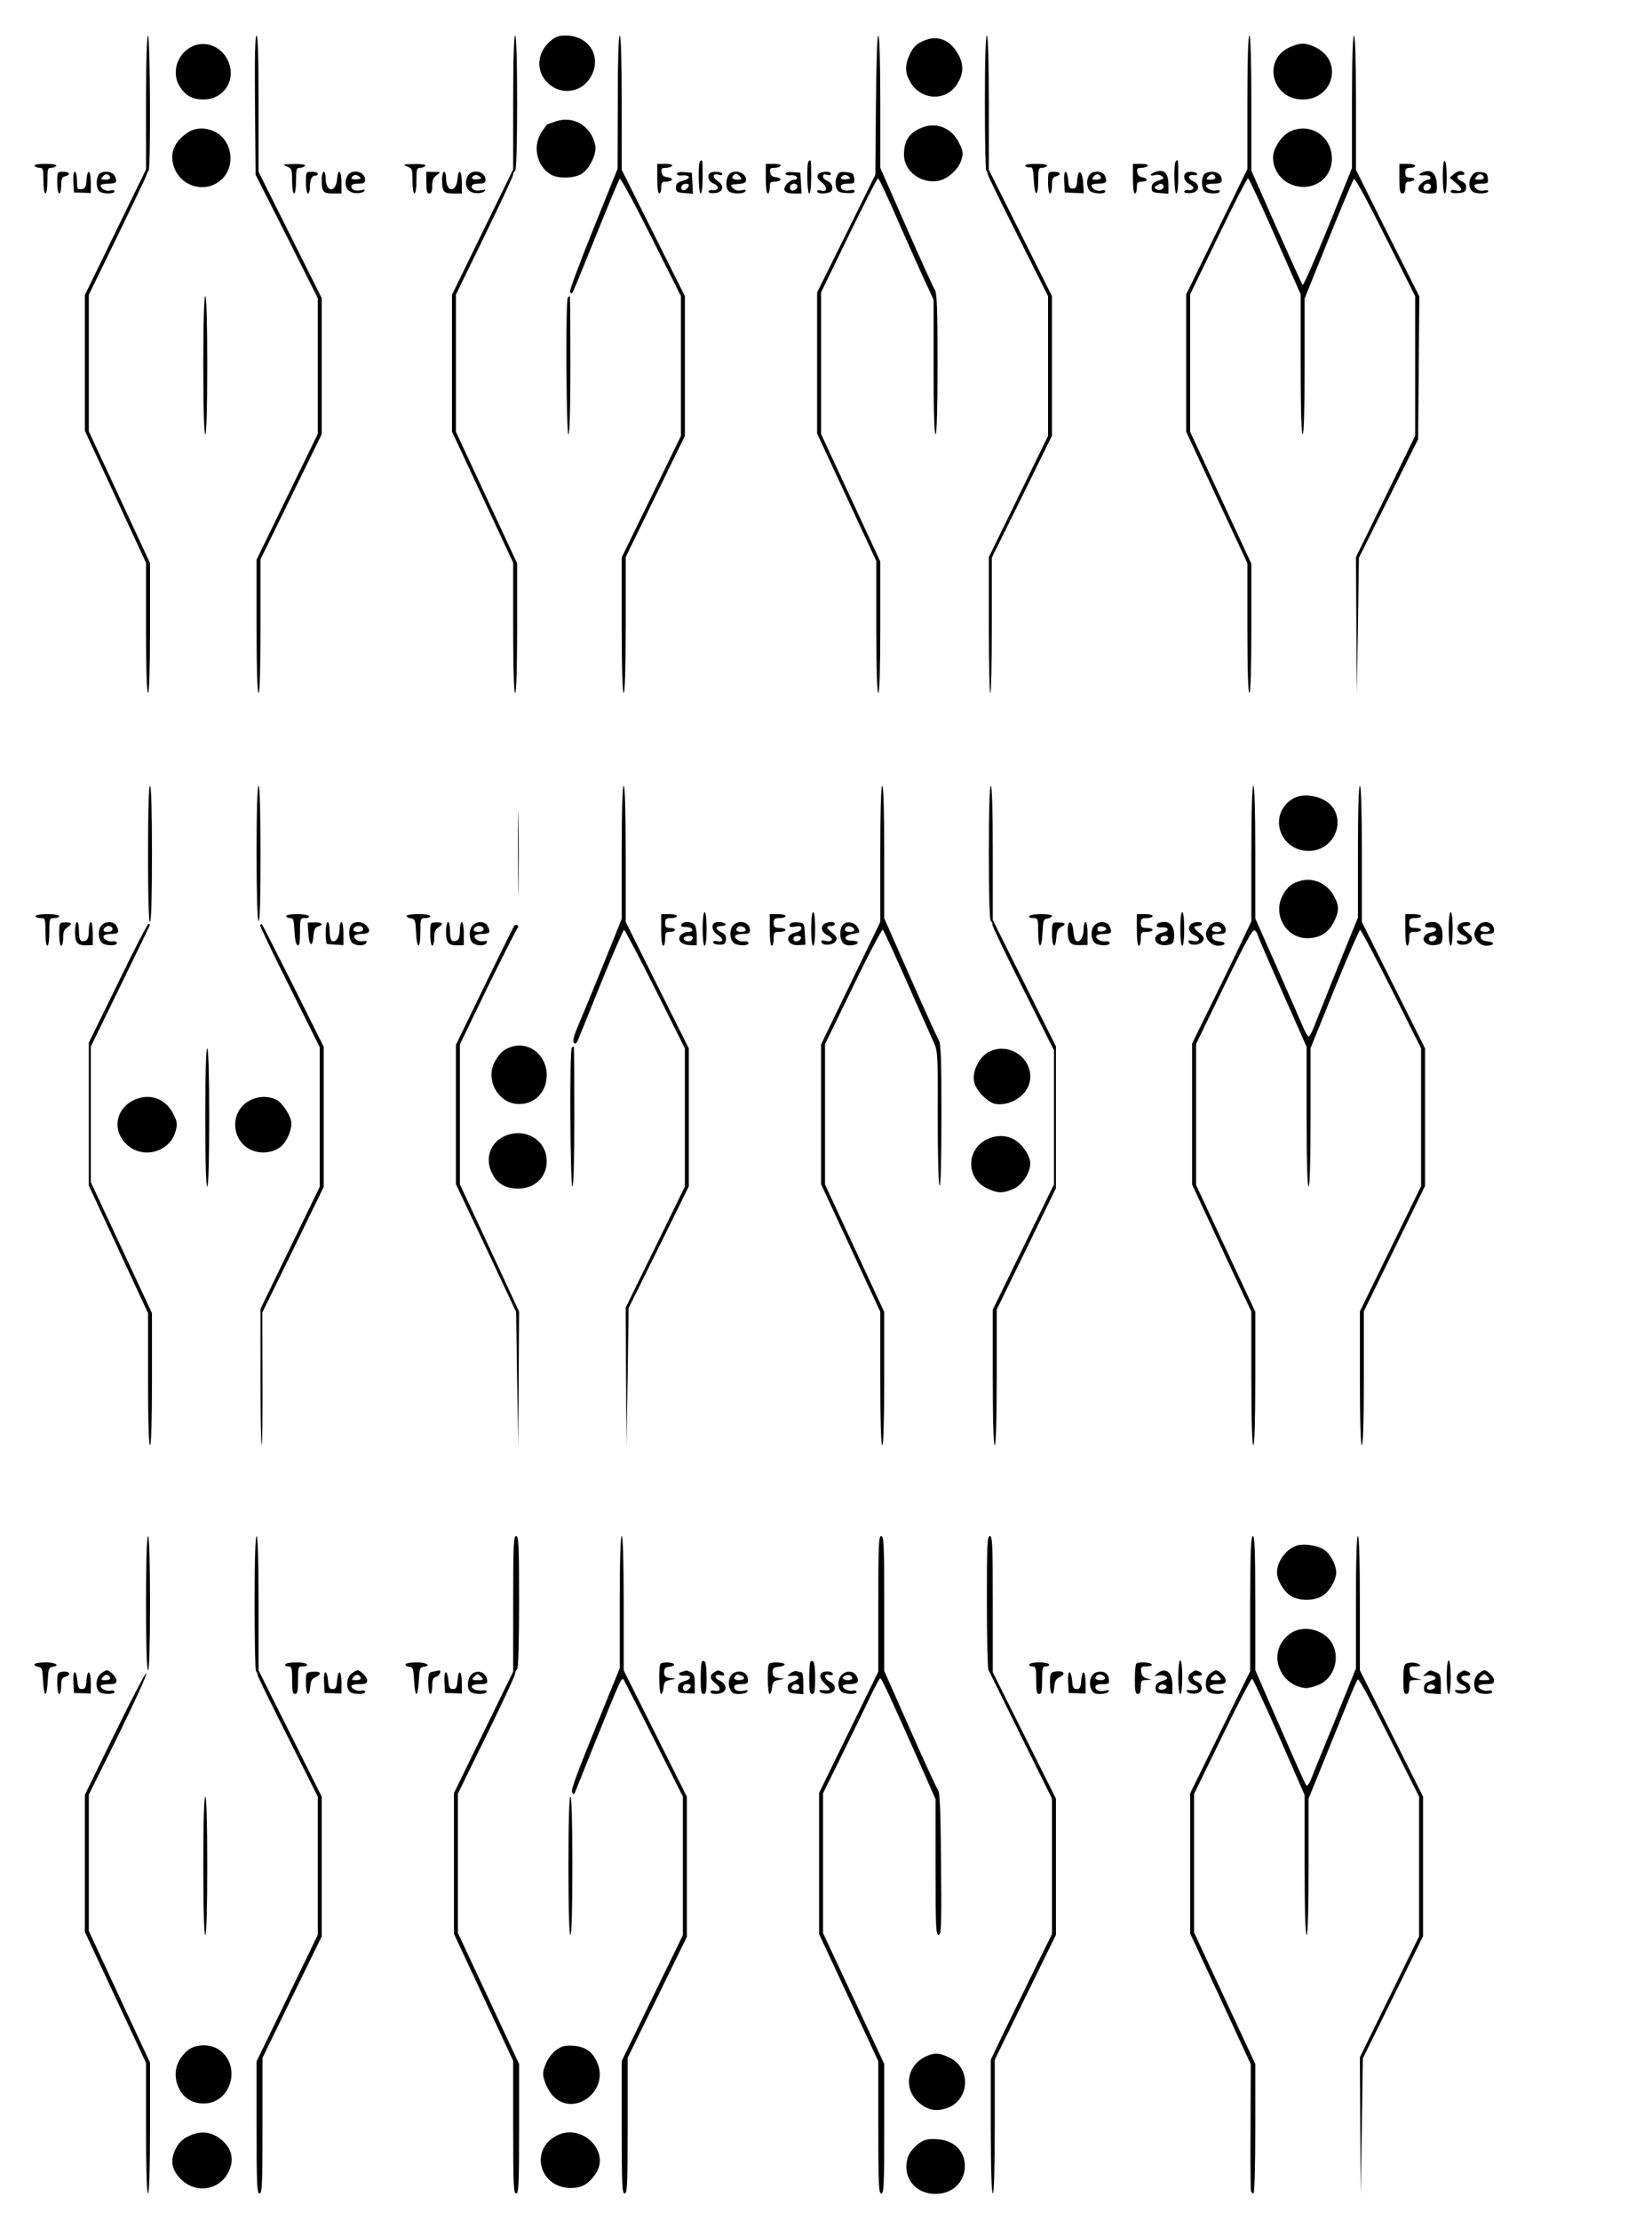 <?xml version="1.0" standalone="no"?>
<!DOCTYPE svg PUBLIC "-//W3C//DTD SVG 20010904//EN"
 "http://www.w3.org/TR/2001/REC-SVG-20010904/DTD/svg10.dtd">
<svg version="1.0" xmlns="http://www.w3.org/2000/svg"
 width="837pt" height="1125pt" viewBox="0 0 837 1125"
 preserveAspectRatio="xMidYMid meet">

<g transform="translate(0,1125) scale(0.1,-0.1)"
fill="#000000" stroke="none">
<path d="M740 10731 l0 -339 -155 -318 -155 -318 0 -344 0 -344 155 -334 155
-335 0 -330 c0 -213 4 -329 10 -329 6 0 10 116 10 329 l0 329 -155 334 -155
333 0 346 0 346 146 299 c80 165 147 304 148 311 1 7 5 16 9 19 11 12 8 684
-3 684 -6 0 -10 -120 -10 -339z"/>
<path d="M1292 10718 l3 -353 158 -312 157 -313 0 -344 0 -344 -155 -318 -155
-319 0 -337 c0 -219 4 -338 10 -338 6 0 10 120 10 339 l0 338 155 317 155 317
0 345 0 344 -160 320 -160 320 0 345 c0 234 -3 345 -10 345 -8 0 -10 -112 -8
-352z"/>
<path d="M2600 10731 l0 -339 -155 -317 -155 -318 0 -346 0 -347 155 -332 155
-332 0 -330 c0 -213 4 -330 10 -330 6 0 10 116 10 329 l0 328 -155 333 -155
333 0 348 0 347 145 297 c80 164 145 303 145 311 0 7 5 16 10 19 6 4 10 130
10 346 0 219 -4 339 -10 339 -6 0 -10 -120 -10 -339z"/>
<path d="M2786 11040 c-60 -53 -71 -136 -25 -194 68 -87 196 -71 240 30 44 98
-23 194 -135 194 -36 0 -52 -6 -80 -30z"/>
<path d="M3130 10733 l-1 -338 -123 -305 c-68 -168 -121 -311 -118 -318 2 -7
8 -10 12 -5 4 4 57 134 119 288 62 154 116 284 121 289 5 5 75 -125 159 -293
l151 -301 0 -354 0 -354 -150 -308 -150 -307 0 -343 c0 -223 4 -344 10 -344 6
0 10 121 10 344 l0 344 150 307 150 307 0 354 0 354 -160 320 -160 320 0 340
c0 220 -4 340 -10 340 -6 0 -10 -119 -10 -337z"/>
<path d="M4438 10718 l-3 -353 -147 -298 -148 -298 0 -358 0 -357 150 -323
150 -323 0 -334 c0 -216 4 -334 10 -334 6 0 10 118 10 333 l0 333 -150 323
-150 323 0 359 0 358 140 288 c77 158 144 289 148 290 4 2 52 -100 106 -225
55 -125 117 -264 138 -308 l38 -82 0 -341 c0 -221 4 -341 10 -341 6 0 10 125
10 355 0 292 -3 360 -14 378 -8 12 -73 156 -145 319 l-131 298 0 335 c0 208
-4 335 -10 335 -6 0 -10 -135 -12 -352z"/>
<path d="M4990 10732 c0 -186 3 -342 7 -346 4 -4 8 -13 8 -19 0 -7 69 -148
153 -314 l152 -303 0 -354 0 -354 -150 -307 -150 -307 0 -344 c0 -189 3 -344
8 -344 4 0 7 154 7 343 l0 342 153 309 152 309 0 353 0 354 -160 320 -160 320
0 340 c0 220 -4 340 -10 340 -6 0 -10 -119 -10 -338z"/>
<path d="M6320 10732 l0 -338 -155 -318 -155 -317 0 -348 0 -348 155 -333 155
-333 0 -328 c0 -213 4 -329 10 -329 6 0 10 116 10 328 l0 327 -155 334 -155
334 0 348 0 348 143 295 c78 162 146 294 150 293 5 -1 67 -134 138 -295 l129
-293 0 -354 c0 -230 4 -355 10 -355 6 0 10 121 10 344 l0 344 120 298 c66 164
125 303 130 308 5 5 69 -112 159 -293 l151 -301 0 -354 0 -353 -150 -308 -150
-307 2 -346 2 -347 6 345 5 345 150 300 150 300 3 362 3 362 -161 320 -160
321 0 340 c0 220 -4 340 -10 340 -6 0 -10 -119 -10 -336 l0 -335 -121 -300
c-67 -165 -125 -296 -129 -292 -4 4 -64 137 -134 294 l-126 285 0 342 c0 221
-4 342 -10 342 -6 0 -10 -119 -10 -338z"/>
<path d="M4674 11041 c-30 -14 -47 -30 -63 -63 -26 -54 -27 -93 -2 -138 52
-99 184 -107 241 -15 31 51 34 94 8 144 -42 81 -109 107 -184 72z"/>
<path d="M970 11013 c-74 -38 -102 -132 -60 -200 28 -46 65 -67 120 -67 108 0
172 106 122 203 -35 69 -117 98 -182 64z"/>
<path d="M6535 11011 c-141 -63 -91 -265 65 -265 155 0 206 192 70 262 -53 27
-82 27 -135 3z"/>
<path d="M2815 10635 c-22 -8 -41 -15 -42 -15 -1 0 -14 -17 -28 -37 -48 -72
-27 -174 46 -217 37 -22 117 -20 155 3 41 25 78 101 70 144 -19 98 -111 154
-201 122z"/>
<path d="M4677 10606 c-68 -25 -97 -66 -97 -140 0 -83 87 -148 174 -132 48 9
103 59 117 106 10 34 9 44 -12 87 -37 73 -110 105 -182 79z"/>
<path d="M950 10578 c-75 -51 -96 -118 -61 -192 40 -82 146 -110 219 -57 89
63 76 208 -22 255 -47 22 -97 20 -136 -6z"/>
<path d="M6531 10581 c-41 -22 -81 -85 -81 -129 0 -57 35 -111 87 -134 111
-49 224 30 210 148 -12 106 -122 165 -216 115z"/>
<path d="M3547 10433 c-11 -11 -8 -163 3 -163 6 0 10 35 10 85 0 85 -1 91 -13
78z"/>
<path d="M4097 10433 c-11 -11 -8 -163 3 -163 6 0 10 35 10 85 0 85 -1 91 -13
78z"/>
<path d="M5957 10433 c-11 -11 -8 -163 3 -163 6 0 10 35 10 85 0 85 -1 91 -13
78z"/>
<path d="M7310 10356 c0 -51 4 -86 10 -86 6 0 10 33 10 79 0 44 -4 83 -10 86
-6 4 -10 -25 -10 -79z"/>
<path d="M175 10410 c3 -5 15 -10 26 -10 17 0 19 -7 19 -65 0 -37 4 -65 10
-65 6 0 10 28 10 65 0 58 2 65 19 65 11 0 23 5 26 10 4 6 -17 10 -55 10 -38 0
-59 -4 -55 -10z"/>
<path d="M1453 10407 c25 -10 27 -14 27 -74 0 -35 4 -63 10 -63 6 0 10 28 10
65 0 58 2 65 19 65 11 0 23 5 26 10 4 6 -17 10 -57 9 -56 -1 -60 -2 -35 -12z"/>
<path d="M2063 10407 c25 -10 27 -14 27 -74 0 -35 4 -63 10 -63 6 0 10 28 10
65 0 58 2 65 19 65 11 0 23 5 26 10 4 6 -17 10 -57 9 -56 -1 -60 -2 -35 -12z"/>
<path d="M3330 10345 c0 -43 4 -75 10 -75 6 0 10 14 10 30 0 25 4 30 24 30 35
0 42 18 9 22 -20 2 -29 9 -31 26 -3 18 1 22 22 22 14 0 28 5 31 10 4 6 -10 10
-34 10 l-41 0 0 -75z"/>
<path d="M3880 10345 c0 -43 4 -75 10 -75 6 0 10 14 10 30 0 25 4 30 24 30 35
0 42 18 9 22 -20 2 -29 9 -31 26 -3 18 1 22 22 22 14 0 28 5 31 10 4 6 -10 10
-34 10 l-41 0 0 -75z"/>
<path d="M5195 10410 c4 -6 14 -9 23 -8 14 3 17 -8 20 -64 4 -87 22 -89 22 -3
0 58 2 65 19 65 11 0 23 5 26 10 4 6 -17 10 -55 10 -39 0 -59 -4 -55 -10z"/>
<path d="M5740 10345 c0 -43 4 -75 10 -75 6 0 10 14 10 30 0 25 4 30 25 30 31
0 33 17 3 22 -15 2 -24 11 -26 26 -3 18 1 22 22 22 14 0 28 5 31 10 4 6 -10
10 -34 10 l-41 0 0 -75z"/>
<path d="M7090 10345 c0 -60 3 -75 15 -75 10 0 15 10 15 30 0 23 5 30 19 30
11 0 23 5 26 10 4 6 -5 10 -19 10 -21 0 -26 5 -26 25 0 20 5 25 25 25 14 0 25
5 25 10 0 6 -18 10 -40 10 l-40 0 0 -75z"/>
<path d="M5853 10379 c-29 -11 -30 -23 -1 -16 12 4 28 1 36 -6 12 -9 8 -13
-19 -22 -26 -9 -34 -17 -34 -36 0 -21 5 -24 43 -27 l42 -3 0 43 c0 62 -22 84
-67 67z m41 -68 c9 -15 -18 -31 -34 -20 -13 8 -13 10 0 19 19 12 27 12 34 1z"/>
<path d="M7213 10379 c-31 -11 -29 -20 3 -17 15 2 29 -3 31 -9 3 -7 -2 -13
-11 -13 -9 0 -25 -9 -37 -21 -28 -28 -10 -49 42 -49 38 0 39 1 39 36 0 62 -25
89 -67 73z m37 -73 c0 -17 -27 -29 -35 -16 -4 6 -3 15 0 20 9 15 35 12 35 -4z"/>
<path d="M7368 10370 l-23 -20 33 -28 c36 -30 34 -45 -4 -36 -15 4 -24 2 -24
-6 0 -7 14 -10 38 -8 30 2 38 7 40 25 2 17 -4 26 -23 35 -27 12 -29 34 -1 32
20 -2 21 12 1 19 -7 3 -24 -3 -37 -13z"/>
<path d="M290 10325 c0 -30 5 -55 10 -55 6 0 10 18 10 41 0 32 4 42 20 46 30
8 24 23 -10 23 -30 0 -30 -1 -30 -55z"/>
<path d="M372 10328 l3 -53 43 -1 42 -2 0 54 c0 64 -17 73 -22 12 -2 -36 -7
-44 -25 -46 -21 -3 -23 1 -23 42 0 26 -5 46 -11 46 -6 0 -9 -21 -7 -52z"/>
<path d="M502 10368 c-7 -7 -12 -26 -12 -43 0 -17 5 -36 12 -43 15 -15 78 -16
78 -1 0 6 -9 8 -20 4 -21 -7 -50 9 -50 26 0 5 18 9 40 9 41 0 47 8 30 41 -12
22 -59 26 -78 7z m56 -16 c2 -7 -7 -12 -23 -12 -24 0 -26 2 -15 15 14 17 31
16 38 -3z"/>
<path d="M1550 10325 c0 -30 5 -55 10 -55 6 0 10 13 10 29 0 39 9 61 26 61 8
0 14 5 14 10 0 6 -13 10 -30 10 -30 0 -30 -1 -30 -55z"/>
<path d="M1630 10341 c0 -63 7 -71 56 -71 l44 0 0 55 c0 61 -17 76 -22 19 -6
-73 -58 -69 -58 4 0 17 -4 32 -10 32 -5 0 -10 -18 -10 -39z"/>
<path d="M1758 10355 c-19 -42 0 -79 41 -83 18 -2 39 2 45 9 8 9 6 10 -12 6
-30 -7 -52 1 -52 19 0 9 12 14 35 14 27 0 35 4 35 18 0 47 -72 60 -92 17z m53
-13 c-28 -4 -40 6 -21 18 9 6 20 4 29 -3 12 -10 11 -13 -8 -15z"/>
<path d="M2160 10325 c0 -42 3 -55 15 -55 11 0 15 11 15 39 0 29 6 43 23 54
22 16 21 16 -15 16 l-38 1 0 -55z"/>
<path d="M2240 10341 c0 -63 7 -71 56 -71 l44 0 0 55 c0 61 -17 76 -22 19 -6
-73 -58 -69 -58 4 0 17 -4 32 -10 32 -5 0 -10 -18 -10 -39z"/>
<path d="M2368 10355 c-19 -42 0 -79 41 -83 18 -2 39 2 45 9 8 9 6 10 -12 6
-30 -7 -52 1 -52 19 0 9 12 14 35 14 27 0 35 4 35 18 0 47 -72 60 -92 17z m53
-13 c-28 -4 -40 6 -21 18 9 6 20 4 29 -3 12 -10 11 -13 -8 -15z"/>
<path d="M3430 10370 c0 -6 8 -10 18 -9 51 5 58 -14 10 -27 -26 -8 -33 -15
-33 -34 0 -22 5 -25 43 -28 l43 -3 -3 53 -3 53 -37 3 c-23 2 -38 -1 -38 -8z
m60 -59 c0 -5 -6 -14 -14 -20 -16 -13 -32 2 -21 19 8 12 35 13 35 1z"/>
<path d="M3597 10373 c-16 -15 -6 -44 19 -53 30 -12 27 -36 -5 -33 -11 2 -21
-2 -21 -8 0 -6 14 -9 33 -7 42 4 49 38 12 62 -28 19 -24 40 6 31 11 -4 19 -2
19 4 0 12 -52 15 -63 4z"/>
<path d="M3690 10361 c-14 -26 -13 -64 2 -79 15 -15 75 -16 84 -1 5 8 -1 10
-19 5 -18 -4 -31 -1 -43 11 -17 17 -16 18 24 21 32 2 42 7 42 21 0 41 -70 58
-90 22z m60 -6 c11 -13 8 -15 -14 -15 -25 0 -33 10 -19 23 10 11 19 8 33 -8z"/>
<path d="M3980 10370 c0 -6 12 -9 26 -8 15 2 29 -3 31 -9 3 -7 -2 -13 -10 -13
-26 0 -59 -34 -52 -53 5 -12 18 -17 47 -17 l39 0 -3 53 -3 52 -37 3 c-23 2
-38 -1 -38 -8z m60 -64 c0 -17 -27 -29 -35 -16 -4 6 -3 15 0 20 9 15 35 12 35
-4z"/>
<path d="M4143 10363 c-4 -11 3 -24 22 -38 30 -25 26 -50 -6 -40 -11 4 -19 2
-19 -4 0 -17 67 -13 74 4 8 21 -3 43 -25 50 -10 4 -19 13 -19 21 0 11 6 13 20
9 11 -4 20 -2 20 4 0 18 -60 13 -67 -6z"/>
<path d="M4239 10353 c-7 -17 -7 -38 -2 -53 7 -21 16 -26 51 -28 27 -2 42 1
42 9 0 7 -8 9 -21 6 -27 -7 -49 1 -49 19 0 9 12 14 36 14 33 0 35 2 32 28 -3
23 -8 27 -41 30 -33 3 -38 0 -48 -25z m52 -11 c-28 -4 -40 6 -21 18 9 6 20 4
29 -3 12 -10 11 -13 -8 -15z"/>
<path d="M5310 10325 c0 -30 5 -55 10 -55 6 0 10 18 10 41 0 32 4 42 20 46 30
8 24 23 -10 23 -30 0 -30 -1 -30 -55z"/>
<path d="M5392 10328 l3 -53 48 -2 48 -2 -3 51 c-4 65 -26 76 -30 16 -2 -35
-7 -43 -23 -43 -16 0 -21 8 -23 43 -2 23 -8 42 -13 42 -6 0 -9 -22 -7 -52z"/>
<path d="M5520 10365 c-7 -8 -12 -26 -12 -40 0 -14 5 -32 12 -40 14 -17 80
-21 80 -4 0 6 -9 8 -20 4 -21 -7 -50 9 -50 26 0 5 15 9 34 9 41 0 47 7 35 38
-10 26 -59 31 -79 7z m58 -13 c2 -7 -7 -12 -23 -12 -24 0 -26 2 -15 15 14 17
31 16 38 -3z"/>
<path d="M6007 10373 c-15 -15 -5 -44 18 -55 30 -13 27 -34 -4 -31 -11 2 -21
-2 -21 -8 0 -6 14 -9 33 -7 43 4 51 42 12 60 -30 14 -28 34 4 31 13 -2 20 1
16 7 -7 11 -48 14 -58 3z"/>
<path d="M6102 10368 c-7 -7 -12 -26 -12 -43 0 -17 5 -36 12 -43 15 -15 78
-16 78 -1 0 6 -7 8 -16 5 -17 -7 -54 10 -54 24 0 6 18 10 40 10 32 0 40 4 40
18 0 25 -20 42 -50 42 -14 0 -31 -5 -38 -12z m56 -16 c2 -7 -7 -12 -23 -12
-24 0 -26 2 -15 15 14 17 31 16 38 -3z"/>
<path d="M7455 10356 c-17 -26 -13 -64 9 -78 17 -12 76 -9 76 3 0 6 -9 8 -20
4 -21 -7 -50 9 -50 26 0 5 16 9 36 9 33 0 35 2 32 28 -2 22 -8 28 -35 30 -25
3 -35 -2 -48 -22z m63 -4 c2 -7 -7 -12 -23 -12 -24 0 -26 2 -15 15 14 17 31
16 38 -3z"/>
<path d="M1030 9400 c0 -227 4 -350 10 -350 6 0 10 123 10 350 0 227 -4 350
-10 350 -6 0 -10 -123 -10 -350z"/>
<path d="M2877 9743 c-12 -11 -8 -693 3 -693 6 0 10 123 10 350 0 193 -1 350
-3 350 -2 0 -7 -3 -10 -7z"/>
<path d="M750 6925 c0 -223 4 -345 10 -345 6 0 10 122 10 345 0 223 -4 345
-10 345 -6 0 -10 -122 -10 -345z"/>
<path d="M1300 6931 c0 -216 4 -342 10 -346 7 -4 10 112 10 339 0 224 -4 346
-10 346 -6 0 -10 -120 -10 -339z"/>
<path d="M2625 6925 c0 -192 1 -270 2 -172 2 98 2 256 0 350 -1 95 -3 15 -2
-178z"/>
<path d="M3150 6933 l0 -337 -91 -226 c-50 -124 -107 -262 -127 -308 -25 -59
-32 -86 -24 -94 8 -8 15 -1 24 23 8 19 61 150 118 292 58 141 108 257 112 257
4 0 75 -135 158 -300 l150 -300 0 -350 0 -350 -150 -307 -150 -306 2 -351 2
-351 6 350 5 350 153 308 152 308 0 349 0 350 -160 320 -160 321 0 345 c0 223
-4 344 -10 344 -6 0 -10 -119 -10 -337z"/>
<path d="M4460 6925 l0 -345 -150 -310 -150 -310 0 -354 0 -354 150 -323 150
-323 0 -338 c0 -219 4 -338 10 -338 6 0 10 119 10 338 l0 337 -150 323 -150
323 0 355 0 355 143 294 c78 162 146 290 150 286 5 -5 60 -125 123 -267 63
-143 124 -279 135 -304 20 -42 21 -64 20 -382 0 -202 4 -340 10 -343 5 -4 9
130 9 355 0 294 -3 365 -14 383 -8 12 -73 156 -145 319 l-131 297 0 335 c0
217 -4 336 -10 336 -6 0 -10 -122 -10 -345z"/>
<path d="M5010 6931 c0 -222 4 -342 10 -346 6 -4 10 -12 8 -18 -1 -7 69 -153
155 -324 l157 -313 0 -340 0 -339 -155 -317 -155 -317 0 -344 c0 -222 4 -343
10 -343 6 0 10 121 10 344 l0 343 150 307 150 308 0 359 0 359 -160 320 -160
320 0 340 c0 220 -4 340 -10 340 -6 0 -10 -120 -10 -339z"/>
<path d="M6340 6926 l0 -343 -59 -124 c-32 -68 -100 -207 -150 -309 l-91 -185
0 -357 0 -358 101 -217 c56 -120 123 -265 150 -322 l49 -104 0 -338 c0 -219 4
-339 10 -339 6 0 10 119 10 338 l0 338 -150 321 -150 321 0 357 0 357 142 293
c110 227 146 291 155 283 7 -6 13 -14 13 -18 0 -5 56 -135 125 -290 l125 -282
0 -354 c0 -229 4 -354 10 -354 6 0 10 123 10 350 l0 351 121 299 c67 165 126
300 130 300 5 0 76 -135 159 -300 l150 -300 0 -349 0 -349 -155 -317 -155
-317 0 -339 c0 -219 4 -339 10 -339 6 0 10 120 10 339 l0 339 155 317 155 318
0 348 0 349 -160 320 -160 320 0 345 c0 223 -4 345 -10 345 -6 0 -10 -118 -10
-334 l0 -334 -101 -248 c-55 -137 -109 -273 -120 -301 -11 -29 -24 -53 -28
-53 -5 0 -19 24 -31 53 -12 28 -71 163 -131 299 l-109 246 0 336 c0 217 -4
336 -10 336 -6 0 -10 -121 -10 -344z"/>
<path d="M6549 7204 c-126 -79 -68 -264 83 -264 112 0 183 125 123 217 -39 59
-147 83 -206 47z"/>
<path d="M6595 6790 c-45 -10 -71 -30 -94 -71 -56 -98 13 -221 123 -221 62 0
106 27 134 82 28 55 28 84 -1 134 -33 60 -100 91 -162 76z"/>
<path d="M3560 6545 c0 -50 4 -85 10 -85 6 0 10 35 10 85 0 50 -4 85 -10 85
-6 0 -10 -35 -10 -85z"/>
<path d="M4110 6545 c0 -50 4 -85 10 -85 6 0 10 35 10 85 0 50 -4 85 -10 85
-6 0 -10 -35 -10 -85z"/>
<path d="M5980 6545 c0 -50 4 -85 10 -85 6 0 10 35 10 85 0 50 -4 85 -10 85
-6 0 -10 -35 -10 -85z"/>
<path d="M7340 6545 c0 -50 4 -85 10 -85 6 0 10 35 10 85 0 50 -4 85 -10 85
-6 0 -10 -35 -10 -85z"/>
<path d="M180 6610 c0 -5 11 -10 25 -10 24 0 25 -2 25 -70 0 -40 4 -70 10 -70
6 0 10 30 10 70 0 68 1 70 25 70 14 0 25 5 25 10 0 6 -27 10 -60 10 -33 0 -60
-4 -60 -10z"/>
<path d="M1450 6610 c0 -5 9 -10 20 -10 17 0 19 -8 22 -67 2 -42 8 -68 16 -71
9 -3 12 15 12 67 0 69 1 71 26 71 14 0 23 4 19 10 -3 6 -31 10 -61 10 -30 0
-54 -4 -54 -10z"/>
<path d="M2060 6611 c0 -5 10 -11 23 -13 20 -3 22 -9 25 -70 4 -90 22 -88 22
2 0 68 1 70 25 70 14 0 25 5 25 10 0 6 -27 10 -60 10 -33 0 -60 -4 -60 -9z"/>
<path d="M3350 6540 c0 -47 4 -80 10 -80 6 0 10 16 10 35 0 31 3 35 25 35 14
0 25 5 25 10 0 6 -11 10 -25 10 -20 0 -25 5 -25 25 0 21 5 25 30 25 17 0 30 5
30 10 0 6 -18 10 -40 10 l-40 0 0 -80z"/>
<path d="M3900 6540 c0 -47 4 -80 10 -80 6 0 10 16 10 35 0 32 2 35 30 35 17
0 30 5 30 10 0 6 -13 10 -30 10 -25 0 -30 4 -30 25 0 21 5 25 30 25 17 0 30 5
30 10 0 6 -18 10 -40 10 l-40 0 0 -80z"/>
<path d="M5215 6610 c-4 -6 5 -10 19 -10 25 0 26 -2 26 -70 0 -90 18 -92 22
-2 3 61 5 67 26 70 12 2 22 8 22 13 0 12 -107 12 -115 -1z"/>
<path d="M5760 6540 c0 -47 4 -80 10 -80 6 0 10 16 10 35 0 32 2 35 30 35 17
0 30 5 30 10 0 6 -13 10 -30 10 -25 0 -30 4 -30 25 0 21 5 25 30 25 17 0 30 5
30 10 0 6 -18 10 -40 10 l-40 0 0 -80z"/>
<path d="M7120 6540 c0 -47 4 -80 10 -80 6 0 10 16 10 35 0 32 2 35 30 35 17
0 30 5 30 10 0 6 -13 10 -30 10 -25 0 -30 4 -30 25 0 21 5 25 30 25 17 0 30 5
30 10 0 6 -18 10 -40 10 l-40 0 0 -80z"/>
<path d="M300 6518 c0 -32 4 -58 10 -58 6 0 10 18 10 40 0 29 5 43 20 52 28
18 25 27 -10 26 -30 -1 -30 -1 -30 -60z"/>
<path d="M380 6531 c0 -56 12 -70 58 -69 l32 1 0 59 c0 32 -4 58 -10 58 -5 0
-10 -20 -10 -44 0 -31 -5 -46 -16 -50 -26 -10 -34 2 -34 50 0 24 -4 44 -10 44
-5 0 -10 -22 -10 -49z"/>
<path d="M516 6564 c-21 -20 -20 -68 0 -89 18 -17 81 -17 76 0 -2 6 -12 9 -23
7 -23 -4 -52 16 -43 29 3 5 21 9 40 9 36 0 41 9 24 41 -13 23 -53 25 -74 3z
m54 -19 c0 -9 -9 -15 -25 -15 -18 0 -23 4 -19 15 4 8 15 15 25 15 10 0 19 -7
19 -15z"/>
<path d="M1562 6523 c4 -65 22 -75 26 -14 3 33 8 44 23 48 32 9 21 22 -16 21
l-36 -1 3 -54z"/>
<path d="M1650 6525 c0 -30 3 -56 8 -56 4 -1 24 -3 45 -4 l37 -2 0 58 c0 33
-4 59 -10 59 -5 0 -10 -17 -10 -39 0 -39 -20 -68 -40 -56 -5 3 -10 26 -10 51
0 24 -4 44 -10 44 -5 0 -10 -25 -10 -55z"/>
<path d="M1782 6568 c-21 -21 -15 -86 9 -98 24 -13 61 -10 66 7 3 7 -3 9 -16
6 -23 -6 -54 14 -45 28 3 5 21 9 40 9 38 0 45 18 18 44 -18 19 -55 21 -72 4z
m58 -23 c0 -9 -9 -15 -25 -15 -24 0 -32 10 -18 23 12 13 43 7 43 -8z"/>
<path d="M2180 6518 c0 -32 4 -58 10 -58 6 0 10 18 10 40 0 29 5 43 20 52 28
18 25 27 -10 26 -30 -1 -30 -1 -30 -60z"/>
<path d="M2260 6531 c0 -56 12 -70 58 -69 l32 1 0 59 c0 32 -4 58 -10 58 -5 0
-10 -20 -10 -44 0 -31 -5 -46 -16 -50 -26 -10 -34 2 -34 50 0 24 -4 44 -10 44
-5 0 -10 -22 -10 -49z"/>
<path d="M2396 6564 c-24 -23 -21 -81 5 -94 24 -13 61 -10 66 7 3 7 -3 9 -16
6 -23 -6 -54 14 -45 28 3 5 21 9 40 9 36 0 41 9 24 41 -13 23 -53 25 -74 3z
m54 -19 c0 -9 -9 -15 -25 -15 -24 0 -32 10 -18 23 12 13 43 7 43 -8z"/>
<path d="M3457 6573 c-13 -13 -7 -19 20 -18 14 0 28 -6 30 -12 3 -8 -5 -13
-20 -13 -13 0 -30 -7 -38 -16 -20 -24 1 -49 45 -51 l36 -1 0 47 c0 26 -5 52
-12 59 -13 13 -50 16 -61 5z m53 -72 c0 -6 -5 -13 -10 -16 -15 -9 -43 3 -35
15 8 13 45 13 45 1z"/>
<path d="M3617 6573 c-15 -14 -6 -41 18 -57 33 -21 32 -40 0 -33 -16 3 -24 0
-22 -7 2 -6 17 -11 33 -11 24 0 30 5 32 26 2 19 -3 28 -23 37 -32 15 -32 32 1
32 14 0 23 4 19 10 -7 11 -48 14 -58 3z"/>
<path d="M3716 6564 c-21 -20 -20 -68 0 -89 18 -17 81 -17 76 0 -2 6 -12 9
-23 7 -23 -4 -52 16 -43 29 3 5 21 9 40 9 26 0 34 4 34 18 0 40 -54 57 -84 26z
m62 -21 c2 -8 -6 -13 -22 -13 -25 0 -33 10 -19 24 10 10 36 3 41 -11z"/>
<path d="M4007 6574 c-15 -16 -6 -23 23 -17 23 4 30 2 30 -9 0 -9 -12 -18 -29
-21 -59 -12 -45 -69 16 -64 l34 2 -3 55 c-3 53 -4 55 -33 58 -17 2 -34 0 -38
-4z m51 -76 c-7 -19 -38 -22 -38 -4 0 10 9 16 21 16 12 0 19 -5 17 -12z"/>
<path d="M4171 6566 c-15 -18 -5 -41 25 -55 31 -14 21 -35 -13 -26 -18 4 -24
2 -21 -7 7 -20 59 -16 72 5 9 15 6 22 -16 41 -33 26 -35 36 -8 36 11 0 20 5
20 10 0 15 -46 12 -59 -4z"/>
<path d="M4270 6565 c-17 -21 -17 -69 0 -90 8 -10 25 -15 43 -13 41 4 45 23 5
23 -48 0 -44 28 4 35 36 5 37 6 25 30 -15 30 -58 38 -77 15z m58 -22 c2 -8 -6
-13 -22 -13 -25 0 -33 10 -19 24 10 10 36 3 41 -11z"/>
<path d="M5330 6519 c0 -67 17 -80 22 -17 2 33 8 45 26 54 27 13 19 22 -20 22
-27 0 -28 -2 -28 -59z"/>
<path d="M5410 6540 c0 -63 13 -79 60 -77 l40 1 0 58 c0 32 -4 58 -10 58 -5 0
-10 -17 -10 -39 0 -40 -23 -72 -40 -55 -5 5 -10 27 -12 48 -4 55 -28 60 -28 6z"/>
<path d="M5546 6564 c-21 -20 -20 -68 0 -89 18 -17 81 -17 76 0 -2 6 -12 9
-23 7 -23 -4 -52 16 -43 29 3 5 21 9 40 9 36 0 41 9 24 41 -13 23 -53 25 -74
3z m59 -19 c0 -5 -10 -11 -22 -13 -16 -2 -23 2 -23 13 0 11 7 15 23 13 12 -2
22 -7 22 -13z"/>
<path d="M5867 6573 c-14 -13 -6 -22 19 -20 37 3 41 -19 6 -26 -62 -12 -46
-70 17 -64 32 4 36 8 39 34 5 50 -13 83 -46 83 -16 0 -32 -3 -35 -7z m51 -75
c-7 -19 -38 -22 -38 -4 0 10 9 16 21 16 12 0 19 -5 17 -12z"/>
<path d="M6031 6566 c-15 -18 -5 -41 25 -55 31 -14 21 -35 -13 -26 -18 4 -24
2 -21 -7 7 -20 59 -16 72 5 9 15 6 22 -16 41 -33 26 -35 36 -8 36 11 0 20 5
20 10 0 15 -46 12 -59 -4z"/>
<path d="M6126 6558 c-9 -12 -16 -29 -16 -38 0 -30 30 -60 60 -60 41 0 47 18
8 22 -22 2 -34 9 -36 21 -3 14 4 17 32 17 28 0 36 4 36 18 0 44 -58 57 -84 20z
m62 -15 c2 -8 -6 -13 -22 -13 -25 0 -33 10 -19 24 10 10 36 3 41 -11z"/>
<path d="M7227 6573 c-14 -13 -6 -22 19 -20 37 3 41 -19 6 -26 -62 -12 -46
-70 17 -64 32 4 36 8 39 34 5 50 -13 83 -46 83 -16 0 -32 -3 -35 -7z m51 -75
c-7 -19 -38 -22 -38 -4 0 10 9 16 21 16 12 0 19 -5 17 -12z"/>
<path d="M7391 6566 c-15 -18 -5 -41 25 -55 31 -14 21 -35 -13 -26 -18 4 -24
2 -21 -7 7 -20 59 -16 72 5 9 15 6 22 -16 41 -33 26 -35 36 -8 36 11 0 20 5
20 10 0 15 -46 12 -59 -4z"/>
<path d="M7486 6558 c-9 -12 -16 -29 -16 -38 0 -30 30 -60 60 -60 41 0 47 18
8 22 -22 2 -34 9 -36 21 -3 14 4 17 32 17 28 0 36 4 36 18 0 44 -58 57 -84 20z
m62 -15 c2 -8 -6 -13 -22 -13 -25 0 -33 10 -19 24 10 10 36 3 41 -11z"/>
<path d="M597 6269 l-147 -300 0 -362 0 -362 150 -323 150 -323 0 -334 c0
-217 4 -335 10 -335 6 0 10 118 10 335 l0 334 -155 332 -155 332 0 343 0 343
150 307 c83 169 150 309 150 310 0 2 -4 4 -8 4 -5 0 -75 -135 -155 -301z"/>
<path d="M1318 6565 c-3 -3 64 -143 149 -312 l153 -307 0 -354 0 -353 -69
-142 c-38 -78 -105 -217 -150 -309 l-81 -167 0 -347 c0 -191 2 -345 6 -342 3
3 5 155 4 338 l-1 332 156 318 155 318 0 355 0 355 -155 311 c-86 171 -157
311 -159 311 -1 0 -5 -2 -8 -5z"/>
<path d="M2605 6560 c-10 -16 -128 -257 -216 -439 l-79 -163 0 -353 0 -353
153 -323 152 -324 5 -340 6 -340 2 341 2 341 -150 323 -150 322 0 354 0 354
142 293 c79 160 147 295 151 298 5 4 4 9 -1 13 -6 3 -14 2 -17 -4z"/>
<path d="M2595 5949 c-40 -12 -58 -27 -84 -69 -57 -93 10 -220 117 -222 82 -1
142 61 142 147 0 99 -87 170 -175 144z"/>
<path d="M2897 5943 c-12 -11 -8 -703 3 -703 6 0 10 125 10 355 0 195 -1 355
-3 355 -2 0 -7 -3 -10 -7z"/>
<path d="M1040 5590 c0 -227 4 -350 10 -350 6 0 10 123 10 350 0 227 -4 350
-10 350 -6 0 -10 -123 -10 -350z"/>
<path d="M5010 5922 c-48 -25 -85 -98 -75 -149 8 -46 71 -110 112 -115 73 -9
152 41 169 107 29 115 -99 213 -206 157z"/>
<path d="M695 5685 c-110 -39 -134 -164 -46 -238 83 -69 214 -29 241 75 10 35
8 46 -12 86 -36 73 -109 103 -183 77z"/>
<path d="M1285 5685 c-94 -34 -124 -147 -59 -225 44 -52 130 -63 190 -23 35
23 67 96 59 135 -8 36 -46 93 -73 107 -34 18 -78 20 -117 6z"/>
<path d="M2551 5493 c-66 -33 -93 -108 -62 -177 25 -59 69 -86 136 -86 85 0
145 57 145 139 0 109 -115 175 -219 124z"/>
<path d="M5004 5481 c-111 -51 -111 -201 -1 -251 52 -24 75 -25 127 -4 47 19
90 82 90 131 0 34 -33 87 -70 114 -39 29 -98 33 -146 10z"/>
<path d="M740 3130 c0 -220 4 -340 10 -340 6 0 10 120 10 340 0 220 -4 340
-10 340 -6 0 -10 -120 -10 -340z"/>
<path d="M1290 3132 c0 -186 3 -342 7 -346 4 -4 8 -13 8 -19 0 -7 69 -148 153
-314 l152 -303 0 -350 0 -350 -155 -321 -155 -320 0 -334 c0 -291 2 -335 15
-335 13 0 15 45 15 344 l0 343 150 308 150 307 0 354 0 354 -160 320 -160 320
0 340 c0 220 -4 340 -10 340 -6 0 -10 -119 -10 -338z"/>
<path d="M2600 3126 l0 -343 -150 -307 -150 -308 0 -356 0 -357 150 -321 150
-322 0 -336 c0 -292 2 -336 15 -336 13 0 15 43 15 328 l0 328 -155 332 -155
332 0 352 0 353 145 296 c80 163 145 303 145 312 0 9 5 19 10 22 6 4 10 128
10 341 0 290 -2 334 -15 334 -13 0 -15 -45 -15 -344z"/>
<path d="M3140 3135 l0 -335 -54 -132 c-164 -402 -195 -482 -187 -496 7 -12 9
-12 14 -1 3 8 48 120 100 249 137 338 136 337 148 320 5 -8 75 -144 154 -302
l145 -288 0 -350 0 -351 -86 -177 c-48 -97 -117 -241 -155 -319 l-69 -142 0
-335 c0 -292 2 -336 15 -336 13 0 15 45 15 343 l0 344 150 306 150 307 0 355
0 355 -160 320 -160 320 0 340 c0 220 -4 340 -10 340 -6 0 -10 -118 -10 -335z"/>
<path d="M4450 3127 l0 -344 -150 -307 -150 -307 0 -357 0 -358 150 -322 150
-322 0 -335 c0 -291 2 -335 15 -335 13 0 15 43 15 328 l0 328 -155 332 -155
331 0 354 0 354 98 199 c54 109 118 241 142 292 24 50 47 92 50 92 7 0 56
-107 210 -454 l70 -159 0 -343 c0 -304 2 -344 15 -344 14 0 16 40 13 358 -2
251 -6 363 -14 373 -7 8 -71 147 -143 310 l-131 296 0 341 c0 297 -2 342 -15
342 -13 0 -15 -45 -15 -343z"/>
<path d="M5000 3140 c0 -182 4 -338 8 -348 5 -9 79 -160 165 -335 l157 -317 0
-343 0 -343 -86 -174 c-47 -96 -117 -240 -155 -318 l-69 -144 0 -339 c0 -219
4 -339 10 -339 6 0 10 119 10 338 l0 339 155 317 155 316 0 345 0 345 -160
320 -160 320 0 345 c0 300 -2 345 -15 345 -13 0 -15 -43 -15 -330z"/>
<path d="M6334 3127 l0 -342 -152 -309 -152 -309 0 -355 0 -355 154 -331 153
-331 -1 -315 c-1 -173 0 -321 2 -327 2 -7 8 -13 13 -13 5 0 9 142 9 328 l0
328 -155 333 -155 333 0 351 0 351 143 293 c78 161 146 291 151 290 5 -2 67
-135 138 -296 l128 -293 0 -354 c0 -229 4 -354 10 -354 6 0 10 122 10 345 l0
345 85 209 c136 336 156 386 165 395 5 5 76 -127 159 -293 l151 -301 0 -353 0
-354 -150 -307 -150 -306 2 -348 2 -347 6 345 5 345 153 309 152 309 0 354 0
353 -160 320 -160 320 0 340 c0 220 -4 340 -10 340 -6 0 -10 -118 -10 -335 l0
-336 -106 -262 c-59 -144 -114 -279 -122 -300 -8 -21 -19 -34 -23 -30 -7 8
-33 66 -188 421 l-71 163 0 340 c0 264 -3 339 -12 339 -10 0 -13 -75 -14 -343z"/>
<path d="M6575 3423 c-56 -15 -105 -80 -105 -138 0 -39 36 -99 73 -120 41 -24
113 -24 154 0 37 21 73 81 73 120 0 39 -28 92 -60 115 -29 21 -100 33 -135 23z"/>
<path d="M6540 2978 c-70 -48 -88 -131 -45 -203 24 -43 79 -75 125 -75 11 0
38 7 60 16 83 34 115 147 62 222 -45 62 -141 81 -202 40z"/>
<path d="M3556 2833 c-3 -3 -6 -42 -6 -85 0 -63 3 -78 15 -78 12 0 15 15 15
79 0 74 -7 100 -24 84z"/>
<path d="M4106 2833 c-3 -3 -6 -42 -6 -85 0 -63 3 -78 15 -78 12 0 15 15 15
79 0 74 -7 100 -24 84z"/>
<path d="M5970 2755 c0 -50 4 -85 10 -85 6 0 10 35 10 85 0 50 -4 85 -10 85
-6 0 -10 -35 -10 -85z"/>
<path d="M7330 2755 c0 -50 4 -85 10 -85 6 0 10 35 10 85 0 50 -4 85 -10 85
-6 0 -10 -35 -10 -85z"/>
<path d="M175 2821 c-3 -5 5 -11 17 -13 21 -3 23 -9 26 -70 2 -38 7 -68 12
-68 5 0 10 30 12 68 3 61 5 67 26 70 40 6 12 22 -38 22 -27 0 -51 -4 -55 -9z"/>
<path d="M1445 2820 c-3 -5 3 -10 14 -10 19 0 21 -6 21 -70 0 -56 3 -70 15
-70 12 0 15 14 15 70 0 68 1 70 26 70 14 0 23 4 19 10 -3 6 -28 10 -55 10 -27
0 -52 -4 -55 -10z"/>
<path d="M2055 2821 c-3 -5 5 -11 17 -13 21 -3 23 -9 26 -70 2 -38 7 -68 12
-68 5 0 10 30 12 68 3 61 5 67 26 70 40 6 12 22 -38 22 -27 0 -51 -4 -55 -9z"/>
<path d="M3347 2823 c-11 -10 -8 -153 2 -153 6 0 11 15 13 32 2 28 8 34 33 39
l30 6 -30 4 c-24 3 -30 9 -30 29 0 20 6 26 28 28 15 2 25 8 22 13 -7 10 -58
12 -68 2z"/>
<path d="M3897 2823 c-11 -10 -8 -153 2 -153 6 0 11 15 13 32 2 28 8 34 33 39
l30 6 -30 4 c-24 3 -30 9 -30 29 0 21 5 26 33 28 18 2 30 8 27 13 -7 10 -68
12 -78 2z"/>
<path d="M5215 2820 c-3 -5 3 -10 14 -10 19 0 21 -6 21 -70 0 -56 3 -70 15
-70 12 0 15 14 15 70 0 64 2 70 21 70 11 0 17 5 14 10 -3 6 -26 10 -50 10 -24
0 -47 -4 -50 -10z"/>
<path d="M5757 2823 c-4 -3 -7 -39 -7 -80 0 -58 3 -73 15 -73 10 0 15 11 15
35 0 31 3 35 28 36 l27 1 -25 7 c-18 5 -26 15 -28 34 -3 24 0 27 28 27 18 0
29 4 25 10 -7 11 -68 14 -78 3z"/>
<path d="M7123 2823 c-9 -3 -13 -29 -13 -79 0 -59 3 -74 15 -74 10 0 15 11 15
35 0 33 2 35 33 36 l32 1 -30 7 c-23 5 -31 12 -33 34 -3 25 0 27 30 27 25 0
29 3 18 10 -16 10 -47 12 -67 3z"/>
<path d="M313 2782 c-21 -3 -23 -9 -23 -58 0 -30 5 -54 10 -54 6 0 10 18 10
41 0 32 4 42 20 46 37 10 22 32 -17 25z"/>
<path d="M512 2774 c-25 -17 -31 -71 -10 -92 15 -15 78 -16 78 -1 0 6 -8 9
-19 6 -20 -5 -51 9 -51 23 0 6 18 10 40 10 33 0 40 3 40 19 0 17 -33 51 -50
51 -3 0 -16 -7 -28 -16z m46 -22 c2 -7 -7 -12 -23 -12 -24 0 -26 2 -15 15 14
17 31 16 38 -3z"/>
<path d="M1578 2782 c-27 -3 -28 -6 -28 -58 0 -61 17 -74 22 -16 2 27 9 40 26
47 38 17 26 33 -20 27z"/>
<path d="M1782 2774 c-25 -17 -31 -71 -10 -92 15 -15 78 -16 78 -1 0 6 -8 9
-19 6 -20 -5 -51 9 -51 23 0 6 18 10 40 10 33 0 40 3 40 19 0 17 -33 51 -50
51 -3 0 -16 -7 -28 -16z m46 -22 c2 -7 -7 -12 -23 -12 -24 0 -26 2 -15 15 14
17 31 16 38 -3z"/>
<path d="M2193 2783 c-21 -4 -23 -10 -23 -59 0 -30 5 -54 10 -54 6 0 10 18 10
41 0 32 4 42 20 46 18 5 30 35 13 32 -5 -1 -18 -4 -30 -6z"/>
<path d="M2400 2777 c-28 -14 -40 -68 -19 -93 13 -16 75 -19 84 -4 4 6 -5 10
-22 8 -16 -1 -34 1 -41 6 -24 14 -11 26 29 26 36 0 40 3 37 21 -5 34 -38 51
-68 36z m40 -22 c11 -13 8 -15 -20 -15 -28 0 -31 2 -20 15 7 8 16 15 20 15 4
0 13 -7 20 -15z"/>
<path d="M3458 2783 c-28 -7 -21 -22 8 -20 39 3 40 -17 2 -28 -26 -8 -33 -15
-33 -35 0 -23 4 -25 43 -26 l42 -2 0 49 c0 38 -4 51 -19 59 -11 5 -21 9 -23 9
-2 -1 -11 -3 -20 -6z m42 -72 c0 -13 -26 -32 -33 -24 -14 13 -6 33 13 33 11 0
20 -4 20 -9z"/>
<path d="M3618 2779 c-25 -14 -22 -34 9 -57 29 -21 25 -43 -7 -35 -11 3 -20 0
-20 -6 0 -16 55 -14 69 3 15 18 5 41 -25 55 -28 13 -23 35 7 26 23 -8 26 10 3
19 -19 7 -15 8 -36 -5z"/>
<path d="M3723 2779 c-27 -10 -39 -52 -24 -85 8 -19 18 -24 45 -24 19 0 38 5
42 12 5 8 0 9 -15 5 -29 -7 -51 1 -51 19 0 9 12 14 35 14 27 0 35 4 35 18 0
36 -31 55 -67 41z m31 -15 c25 -9 19 -24 -9 -24 -24 0 -32 10 -18 23 8 8 8 8
27 1z"/>
<path d="M4005 2775 c-19 -15 -19 -15 9 -13 40 4 43 -15 5 -29 -24 -9 -30 -17
-27 -35 2 -19 10 -24 41 -26 l37 -3 0 55 c0 31 -4 56 -9 56 -5 0 -15 2 -23 5
-7 3 -22 -1 -33 -10z m45 -70 c0 -8 -9 -15 -20 -15 -20 0 -26 11 -13 23 12 13
33 7 33 -8z"/>
<path d="M4178 2783 c-31 -7 -29 -33 4 -64 32 -29 29 -34 -17 -29 -15 1 -17
-1 -9 -10 6 -6 24 -10 40 -8 40 4 46 43 10 60 -31 14 -36 43 -6 35 11 -3 20
-2 20 3 0 11 -21 17 -42 13z"/>
<path d="M4269 2771 c-24 -19 -28 -63 -9 -86 14 -17 80 -20 80 -4 0 6 -8 9
-19 6 -20 -5 -51 9 -51 23 0 6 15 10 34 10 40 0 51 12 37 39 -15 27 -47 32
-72 12z m49 -19 c2 -7 -7 -12 -22 -12 -27 0 -35 15 -13 23 17 7 30 3 35 -11z"/>
<path d="M5343 2783 c-21 -4 -23 -10 -23 -59 0 -61 17 -74 22 -16 2 27 9 40
26 47 38 17 20 36 -25 28z"/>
<path d="M5553 2779 c-27 -10 -39 -52 -24 -85 8 -19 18 -24 45 -24 19 0 38 5
42 12 5 8 0 9 -15 5 -29 -7 -51 1 -51 19 0 9 12 14 36 14 32 0 35 2 32 26 -3
31 -32 45 -65 33z m45 -26 c2 -8 -6 -13 -22 -13 -25 0 -33 10 -19 24 10 10 36
3 41 -11z"/>
<path d="M5864 2774 c-18 -15 -18 -15 5 -10 14 3 31 0 39 -6 11 -9 7 -14 -20
-22 -26 -9 -33 -17 -33 -36 0 -22 5 -25 43 -28 l42 -3 0 45 c0 67 -34 94 -76
60z m47 -69 c0 -5 -9 -11 -21 -13 -20 -3 -27 8 -13 22 10 9 34 3 34 -9z"/>
<path d="M6038 2779 c-26 -15 -22 -48 7 -61 41 -19 31 -33 -20 -28 -15 1 -17
-1 -9 -10 6 -6 24 -10 40 -8 40 4 46 43 9 60 -30 13 -28 34 4 31 24 -3 28 12
5 21 -19 7 -15 8 -36 -5z"/>
<path d="M6132 2774 c-25 -17 -31 -71 -10 -92 15 -15 78 -16 78 -1 0 6 -8 9
-19 6 -20 -5 -51 9 -51 23 0 6 18 10 40 10 33 0 40 3 40 19 0 17 -33 51 -50
51 -3 0 -16 -7 -28 -16z m48 -19 c11 -13 8 -15 -20 -15 -28 0 -31 2 -20 15 7
8 16 15 20 15 4 0 13 -7 20 -15z"/>
<path d="M7224 2774 c-18 -15 -18 -15 5 -10 14 3 31 0 39 -6 11 -9 7 -14 -20
-22 -26 -9 -33 -17 -33 -36 0 -22 5 -25 43 -28 l42 -3 0 51 c0 45 -3 52 -26
60 -31 12 -27 13 -50 -6z m47 -69 c0 -5 -9 -11 -21 -13 -20 -3 -27 8 -13 22
10 9 34 3 34 -9z"/>
<path d="M7398 2779 c-26 -15 -22 -48 7 -61 41 -19 31 -33 -20 -28 -15 1 -17
-1 -9 -10 6 -6 24 -10 40 -8 40 4 46 43 9 60 -30 13 -28 34 4 31 24 -3 28 12
5 21 -19 7 -15 8 -36 -5z"/>
<path d="M7492 2774 c-25 -17 -31 -71 -10 -92 15 -15 78 -16 78 -1 0 6 -8 9
-19 6 -20 -5 -51 9 -51 23 0 6 18 10 40 10 33 0 40 3 40 19 0 17 -33 51 -50
51 -3 0 -16 -7 -28 -16z m48 -19 c11 -13 8 -15 -20 -15 -28 0 -31 2 -20 15 7
8 16 15 20 15 4 0 13 -7 20 -15z"/>
<path d="M372 2728 l3 -53 43 -1 42 -2 0 54 c0 64 -17 73 -22 12 -2 -35 -7
-43 -23 -43 -16 0 -21 8 -23 43 -2 23 -8 42 -13 42 -6 0 -9 -22 -7 -52z"/>
<path d="M581 2469 l-151 -310 0 -347 0 -347 155 -332 155 -332 0 -330 c0
-214 4 -331 10 -331 6 0 10 117 10 332 l0 331 -155 333 -155 334 0 345 0 345
66 133 c135 269 232 477 225 482 -5 2 -76 -135 -160 -306z"/>
<path d="M1642 2728 l3 -53 43 -1 42 -2 0 54 c0 64 -17 73 -22 12 -2 -35 -7
-43 -23 -43 -16 0 -21 8 -23 43 -2 23 -8 42 -13 42 -6 0 -9 -22 -7 -52z"/>
<path d="M2252 2728 l3 -53 43 -1 42 -2 0 54 c0 64 -17 73 -22 12 -2 -35 -7
-43 -23 -43 -16 0 -21 8 -23 43 -2 23 -8 42 -13 42 -6 0 -9 -22 -7 -52z"/>
<path d="M5412 2728 l3 -53 43 -1 42 -2 0 54 c0 64 -17 73 -22 12 -2 -35 -7
-43 -23 -43 -16 0 -21 8 -23 43 -2 23 -8 42 -13 42 -6 0 -9 -22 -7 -52z"/>
<path d="M1030 1800 c0 -227 4 -350 10 -350 6 0 10 123 10 350 0 227 -4 350
-10 350 -6 0 -10 -123 -10 -350z"/>
<path d="M2880 1800 c0 -227 4 -350 10 -350 6 0 10 123 10 350 0 227 -4 350
-10 350 -6 0 -10 -123 -10 -350z"/>
<path d="M950 864 c-60 -51 -76 -122 -44 -190 24 -51 68 -78 126 -78 144 0
195 202 70 277 -46 26 -114 23 -152 -9z"/>
<path d="M2820 868 c-21 -15 -42 -41 -54 -70 -17 -41 -18 -53 -7 -87 6 -22 23
-54 37 -70 102 -122 294 13 230 162 -23 54 -59 80 -118 85 -44 3 -59 0 -88
-20z"/>
<path d="M4695 836 c-100 -44 -121 -164 -40 -235 41 -36 81 -46 132 -32 126
34 140 207 20 261 -49 23 -71 24 -112 6z"/>
<path d="M953 429 c-31 -15 -48 -33 -64 -65 -27 -57 -20 -101 24 -148 77 -81
204 -61 248 40 24 54 14 106 -28 146 -54 52 -113 60 -180 27z"/>
<path d="M2820 433 c-139 -72 -86 -265 72 -265 56 0 89 19 126 72 77 114 -71
259 -198 193z"/>
<path d="M4695 413 c-40 -10 -84 -53 -96 -92 -29 -98 37 -183 140 -183 187 0
205 258 19 276 -23 3 -52 2 -63 -1z"/>
</g>
</svg>
